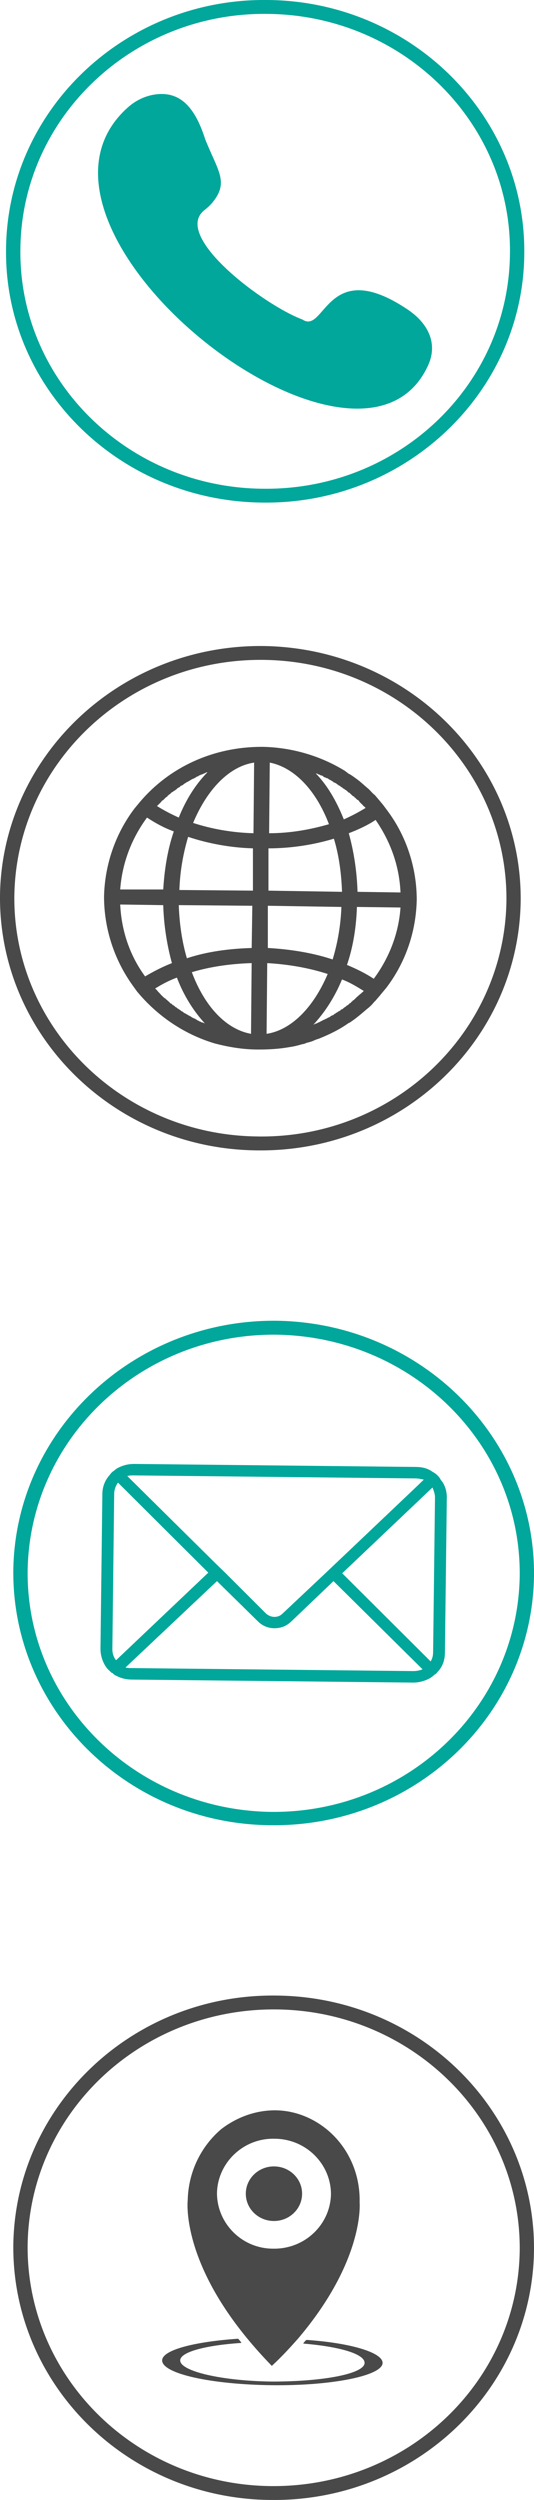 <?xml version="1.0" encoding="UTF-8"?>
<svg id="Layer_1" data-name="Layer 1" xmlns="http://www.w3.org/2000/svg" viewBox="0 0 242.73 1135.57">
  <defs>
    <style>
      .cls-1 {
        fill: #494949;
      }

      .cls-2 {
        fill: #00a79a;
      }
    </style>
  </defs>
  <g>
    <path class="cls-2" d="M121.66,0C56.82-.82,3.32,49.94,2.75,113.07c-.86,63.1,51.52,114.68,116.65,115.22,64.82.83,118.34-49.93,118.91-112.77C239.15,52.42,186.77.55,121.66,0ZM119.41,222c-61.44-.54-110.99-49.39-110.14-108.93C9.81,53.5,60.22,5.51,121.66,6.31c61.44.57,110.99,49.39,110.14,108.96-.57,59.82-50.95,107.56-112.39,106.73Z"/>
    <path class="cls-2" d="M185.36,140.63c-36.89-24.77-37.58,11.4-47.87,4.52-17.44-6.47-59.49-37.97-44.56-49.71,1.36-1.07,2.66-2.24,3.74-3.58,7.44-9.19,2.41-14.1-3.42-28.66-4.46-14-11.02-21.8-22.43-20.33-4.7.61-9.06,2.7-12.56,5.8C-3.78,103.56,163.25,235.37,194.65,165.83c4.48-9.92-.12-19.04-9.3-25.2Z"/>
  </g>
  <g>
    <path class="cls-1" d="M119.49,293.44C54.36,292.87.86,343.62,0,406.75c-.57,63.38,51.81,115.25,116.94,115.8,65.39.83,118.91-49.93,119.74-113.35.57-63.1-51.81-114.97-117.2-115.76ZM117.23,516.22c-61.73-.54-111.28-49.65-110.71-109.21.86-59.79,51.24-107.81,112.97-107.27,61.73.54,111.28,49.68,110.71,109.47-.86,59.82-51.27,107.85-112.97,107.02Z"/>
    <path class="cls-1" d="M176.39,368.62l-2.26-3.02c-1.14-1.4-2.54-3.02-3.69-4.39-1.11-.83-1.97-1.94-2.83-2.77-1.97-1.62-3.94-3.56-5.95-4.93-1.11-.83-2.26-1.65-3.4-2.19-.54-.54-1.11-.83-1.4-1.11-11.04-6.84-24.08-10.69-37.37-10.97h-.57c-21.79,0-41.89,9.06-55.5,25.25l-2.26,2.73c-8.78,11.54-13.58,25.79-13.87,40.07,0,14.28,4.52,28.53,13.01,40.33l2,2.77c9.32,11.23,21.5,19.46,35.37,23.6,6.23,1.62,12.75,2.74,19.56,2.74h.57c4.8,0,9.32-.29,13.87-1.11,1.97-.25,3.94-.79,5.95-1.37.54,0,1.11-.25,1.69-.54,1.15-.29,2.26-.54,3.4-1.08.57-.29,1.4-.57,2.26-.83,4.8-1.94,9.35-4.13,13.58-7.16q.29,0,.57-.25c2.54-1.65,5.12-3.85,7.66-6.04,1.11-.83,2.26-1.91,3.12-3.02l.83-.83c.86-1.08,1.72-1.91,2.54-3.02l2.29-2.73c8.78-11.51,13.58-25.51,13.87-40.07,0-14.25-4.55-28.53-13.04-40.04ZM72.2,365.32l.29-.29c.57-.54.86-.83,1.15-1.37q.29,0,.57-.25c.25-.29.54-.57.83-.83,0,0,.29-.29.57-.57.29,0,.57-.25.57-.54.29-.25.57-.25.57-.54.29,0,.57-.29.83-.54q.29-.29.57-.57c.29,0,.57-.25.86-.54.29,0,.29-.25.57-.25.29-.29.57-.57.83-.57,0-.25.29-.54.57-.54.29-.29.57-.29.86-.54,0-.29.29-.29.57-.54.29,0,.57-.29.83-.29,0-.29.29-.29.57-.54.29-.29.57-.29.86-.57,0,0,.29-.25.57-.25.29-.29.57-.29.83-.54.29,0,.29-.29.57-.29.29-.29.57-.29.86-.54.29,0,.57-.29.86-.29.29-.29.54-.29.83-.54,0,0,.29-.29.57-.29s.57-.29.86-.54c.29,0,.57,0,.57-.29.57,0,.83-.25,1.11-.25q.29-.29.57-.29c.57-.29.86-.54,1.43-.54-5.12,5.22-9.64,12.05-13.04,20.58-3.69-1.65-6.81-3.31-9.89-5.22.25-.29.54-.54.83-.83ZM66.82,371.36c3.69,2.45,7.63,4.64,12.18,6.3-2.83,8.24-4.26,17.3-4.8,26.37h-19.56c.86-11.8,5.09-23.06,12.18-32.66ZM54.64,410.86l19.56.29c.25,9.06,1.69,18.1,3.94,26.33-4.23,1.65-8.49,3.85-12.18,6.04-7.06-9.6-10.75-20.86-11.32-32.66ZM91.47,464.38c0-.29-.29-.29-.57-.29-.29-.29-.57-.29-.86-.54-.29,0-.57-.29-.57-.29-.29-.25-.57-.25-.83-.54-.29,0-.57-.29-.86-.29-.29-.25-.57-.25-.86-.54,0,0-.29-.29-.57-.29-.29-.25-.54-.25-.83-.54-.29,0-.29-.25-.57-.25-.29-.29-.57-.29-.86-.57-.29,0-.57-.25-.57-.25-.29-.29-.54-.57-.83-.57-.29-.25-.57-.25-.57-.54-.29,0-.57-.25-.86-.54-.29,0-.57-.29-.57-.29-.29-.25-.54-.54-.83-.54q-.29-.29-.57-.54c-.29-.29-.57-.29-.86-.54q-.29-.29-.57-.57c-.29,0-.54-.25-.83-.54,0-.29-.29-.29-.57-.54,0,0-.29-.29-.57-.57-.29-.25-.57-.25-.57-.54-.29-.25-.57-.25-.86-.54q-.25-.29-.54-.54c-.29-.29-.57-.57-.86-.83,0-.29-.29-.29-.29-.29-.29-.54-.86-.83-1.14-1.37q-.25,0-.25-.29l-.86-.79c3.12-1.94,6.23-3.59,9.89-4.96,3.12,8.24,7.67,15.36,12.75,20.86-.57-.29-1.14-.54-1.69-.54ZM114.11,469.6c-11.04-1.94-20.96-12.08-26.91-27.99,8.21-2.48,17.56-3.85,27.19-4.13l-.29,32.12ZM114.4,430.61c-10.21.29-20.39,1.65-29.45,4.67-2.26-7.67-3.4-15.9-3.69-24.14l33.43.29-.29,19.18ZM114.97,404.56l-33.43-.29c.29-8.49,1.69-16.44,3.98-24.14,9.03,3.02,19.24,4.93,29.45,5.22v19.21ZM115.23,378.48c-9.6-.25-18.95-1.91-27.45-4.67,6.52-15.62,16.7-25.79,27.73-27.41l-.29,32.09ZM170.73,372.44c6.81,9.89,10.78,20.86,11.32,32.95l-19.53-.29c-.29-9.32-1.69-18.38-3.98-26.62,4.26-1.65,8.52-3.56,12.18-6.04ZM144.96,351.86c.29,0,.57,0,.57.29.57,0,.86.25,1.14.25q.25.29.54.57c.29,0,.57.25.86.25.29.29.57.29.86.29.29.29.57.54.83.54,0,.29.29.29.57.29.29.29.57.54.86.54q.29.29.57.54c.29,0,.57.29.83.29.29.29.57.29.57.54.29,0,.57.29.86.57.29,0,.57.25.57.25.29.29.57.54.86.54q.29.29.54.57c.29,0,.57.25.86.54.29,0,.29.29.57.29.29.25.57.54.83.8,0,0,.29.29.57.29.29.29.57.54.57.54.29.29.57.57.57.57.29.25.57.54.86.54.29.25.29.54.57.54.25.29.54.54.83.83,0,0,.29.29.57.29.29.25.57.79.86,1.08l.29.29c.29.25.83.83,1.11,1.08,0,.29.29.29.29.29l.86.83c-3.12,1.91-6.23,3.56-9.92,5.22-3.4-8.52-7.63-15.65-12.72-20.86.54,0,1.11.29,1.4.54ZM122.61,346.39c11.04,2.19,20.96,12.34,26.91,27.99-8.49,2.45-17.56,4.1-27.19,4.1l.29-32.09ZM122.03,385.35c10.46,0,20.67-1.65,29.74-4.39,2.26,7.41,3.4,15.65,3.69,24.14l-33.43-.54v-19.21ZM121.75,411.43l33.43.54c-.29,8.24-1.72,16.44-3.98,23.85-9.06-3.02-19.24-4.64-29.45-5.22v-19.18ZM121.18,469.6l.29-32.12c9.64.54,18.99,2.19,27.48,4.93-6.52,15.39-16.7,25.54-27.76,27.19ZM164.49,450.93s-.25,0-.25.29c-.57.25-.86.79-1.43,1.08q0,.29-.29.29c-.29.25-.57.54-.86.83q-.25.25-.54.54c-.29.25-.57.54-.86.54,0,.29-.29.54-.57.54,0,.29-.29.57-.57.57-.29.25-.57.54-.57.54-.29.29-.54.54-.83.54q-.29.29-.57.54c-.29.29-.57.29-.86.57,0,0-.29.25-.54.54-.29,0-.57.29-.86.29,0,.25-.29.54-.57.54-.29.25-.57.25-.86.54,0,0-.29.29-.57.29-.29.25-.54.54-.83.54q-.29.29-.57.54c-.29,0-.57.29-.86.29-.29.25-.57.25-.57.54-.29,0-.54.29-.83.29-.29.25-.57.25-.86.54-.29,0-.57.29-.86.29,0,.25-.29.25-.57.25-.25.29-.54.29-.83.54-.29,0-.57.29-.57.29-.57.29-.86.29-1.15.54q-.29,0-.54.29c-.57,0-.86.29-1.43.54,5.09-5.47,9.64-12.34,13.04-20.58,3.66,1.37,6.77,3.31,9.89,5.22-.29.29-.57.54-.86.83ZM169.9,444.6c-3.69-2.45-7.66-4.39-12.18-6.3,2.83-8.24,4.23-17.3,4.52-26.33l19.81.25c-.83,11.8-5.09,22.8-12.15,32.38Z"/>
  </g>
  <g>
    <path class="cls-2" d="M125.53,599.93c-65.13-.54-118.63,50.22-119.48,113.35-.57,63.38,51.81,115.22,116.94,115.8,65.39.8,118.91-49.96,119.74-113.35.57-63.1-51.81-114.97-117.2-115.8ZM123.27,823.03c-61.73-.83-111.28-49.68-110.71-109.5.86-59.82,51.24-107.85,112.97-107.27,61.73.83,111.28,49.64,110.71,109.47-.86,59.82-51.27,107.85-112.97,107.3Z"/>
    <path class="cls-2" d="M200.26,672.09c-.29-.79-1.11-1.62-1.69-2.19-.57-.54-1.43-1.08-2-1.37-2.26-1.65-4.8-2.19-7.63-2.19l-127.98-1.37c-2.54,0-4.8.54-7.06,1.65-.57.25-1.43.83-2,1.37-.83.54-1.4,1.08-1.97,1.91-2.26,2.48-3.4,5.5-3.4,8.78l-.86,70.25c0,3.31,1.14,6.58,3.12,9.06.57.54,1.43,1.37,2,1.91h.29c.54.57,1.11,1.11,1.97,1.37,1.97,1.11,4.52,1.65,6.81,1.65l127.94,1.37c2.83,0,5.66-.83,7.95-2.19.83-.54,1.4-1.08,1.97-1.62h.29c.57-.57,1.14-1.4,1.69-1.94,1.72-2.19,2.54-4.93,2.54-7.95l.86-70.51c0-2.77-.86-5.79-2.83-7.98ZM60.97,670.18l127.98,1.37c1.14,0,2.54.29,3.69.54l-3.12,3.02-41.63,39.53-19.53,18.38c-1.97,1.91-5.09,1.91-7.35,0l-18.7-18.67-3.69-3.56-40.77-40.33c1.15-.29,2-.29,3.12-.29ZM52.76,754.14c-1.15-1.37-1.69-3.28-1.69-4.93l.83-70.54c0-1.91.57-3.56,1.72-5.22l41.06,40.9-41.92,39.79ZM187.8,759.07l-127.94-1.37c-.86,0-1.72,0-2.83-.25l41.6-39.25,18.7,18.38c1.97,1.91,4.52,3.02,7.35,3.02s5.37-.83,7.67-3.02l19.24-18.38,40.49,40.07c-1.43.54-2.83.8-4.26.8ZM196.86,750.58c0,1.37-.29,2.74-1.11,4.1l-40.2-40.04,41.03-38.96c.57,1.37,1.15,2.99,1.15,4.39l-.86,70.51Z"/>
  </g>
  <g>
    <path class="cls-1" d="M125.53,906.45c-65.13-.83-118.63,49.93-119.48,113.32-.57,63.38,51.81,115.26,116.94,115.8,65.39.83,118.91-49.93,119.74-113.32.57-63.38-51.81-115.26-117.2-115.8ZM123.27,1129.27c-61.73-.54-111.28-49.68-110.71-109.5.86-59.82,51.24-107.56,112.97-107.02,61.73.57,111.28,49.68,110.71,109.5-.86,59.82-51.27,107.56-112.97,107.02Z"/>
    <g>
      <g>
        <path class="cls-1" d="M137.32,996.59c-.08,6.85-5.87,12.34-12.93,12.27-7.07-.07-12.74-5.68-12.66-12.54.08-6.84,5.87-12.34,12.93-12.26,7.07.07,12.74,5.68,12.66,12.53Z"/>
        <path class="cls-1" d="M163.47,1000.3c.29-13.2-5.37-25-14.44-32.66-6.52-5.5-15.01-9.06-24.08-9.06s-17.56,3.31-24.36,8.52c-9.03,7.66-14.98,19.21-15.27,32.38,0,0-3.12,26.05,26.91,62.56,3.37,4.1,7.06,8.24,11.32,12.63,4.52-4.13,8.49-8.52,11.89-12.34,30.56-35.97,28.02-62.02,28.02-62.02ZM124.1,1021.42c-14.15,0-25.47-11.51-25.47-25.25.29-13.71,11.89-24.97,26.05-24.68,14.44,0,25.76,11.51,25.76,25.22-.29,13.74-11.89,25-26.33,24.71Z"/>
      </g>
      <path class="cls-1" d="M139.39,1062.86c-.57.25-.86.83-1.4,1.37,0,0,0,.29-.29.29,16.41,1.37,28.02,4.64,28.02,8.78,0,4.93-18.67,8.49-41.89,8.49-22.96-.25-41.92-4.67-41.92-9.6,0-3.85,11.61-6.87,27.73-7.95v-.29c-.54-.54-.83-1.08-1.4-1.62-20.1,1.37-34.54,5.18-34.54,9.86,0,6.04,22.36,10.97,50.12,11.26,27.45.29,50.09-4.39,50.09-10.15,0-4.67-14.44-9.06-34.54-10.43Z"/>
    </g>
  </g>
</svg>
